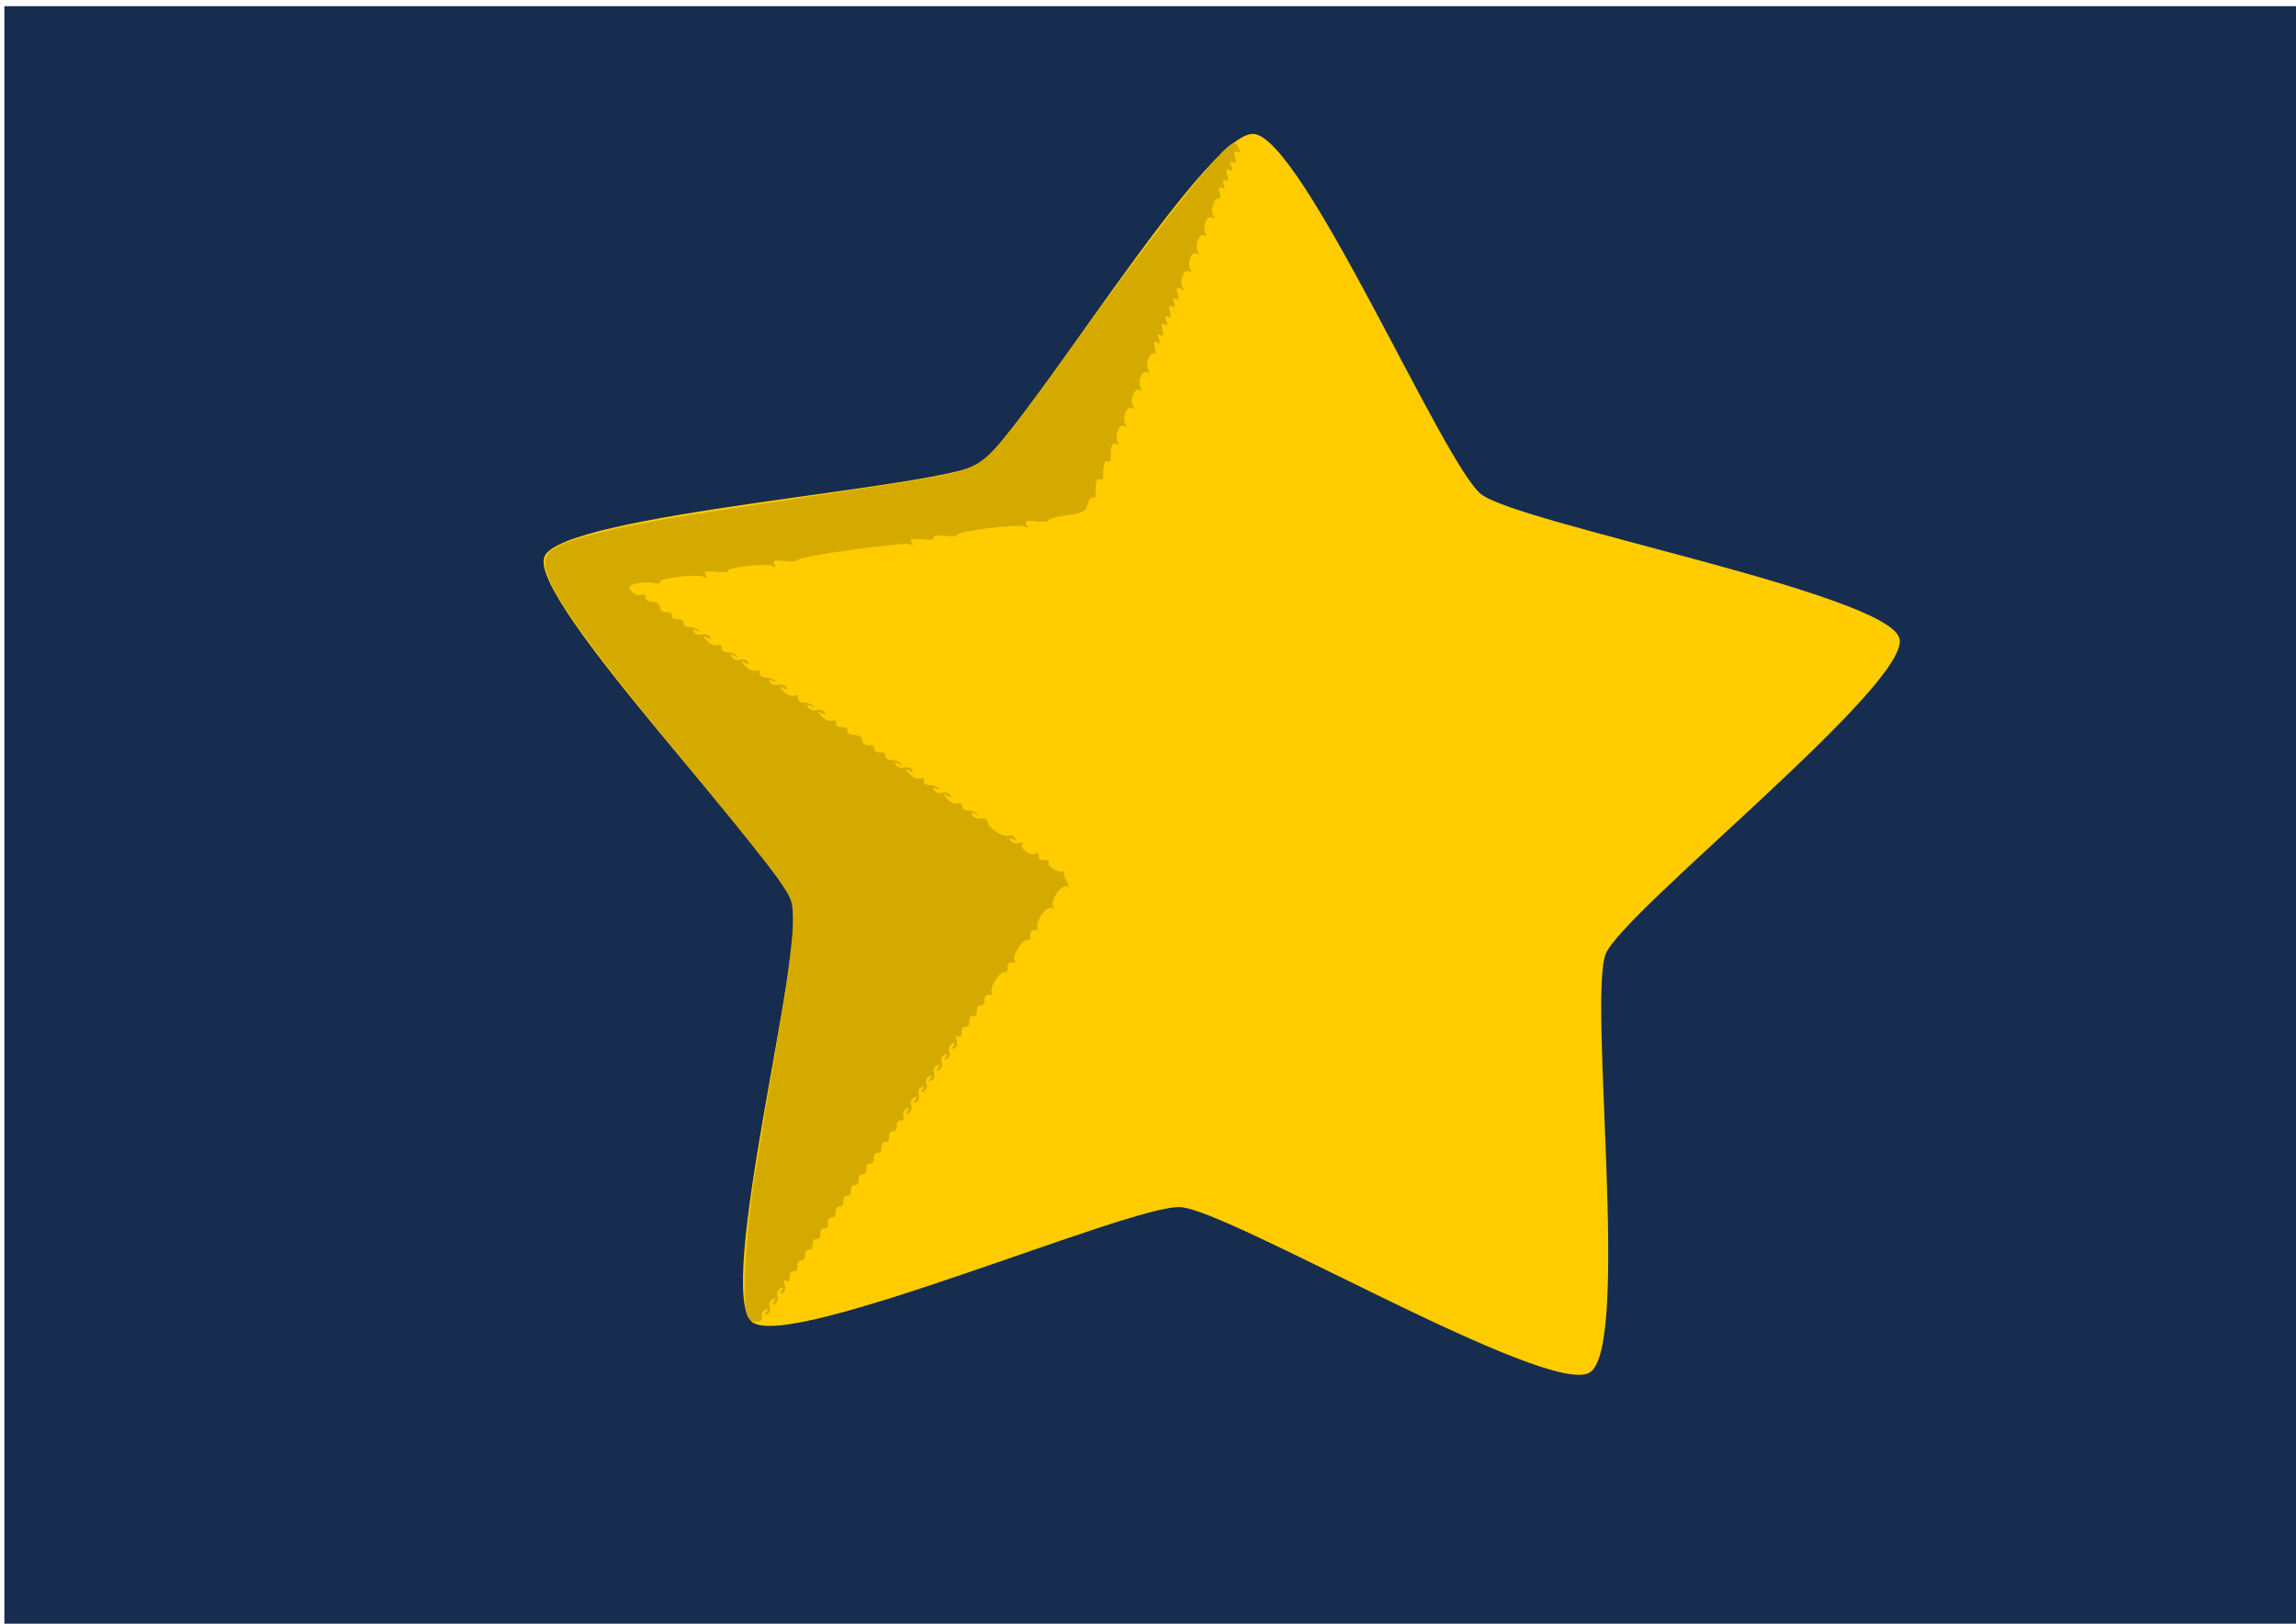 <?xml version="1.0" encoding="UTF-8" standalone="no"?>
<!-- Created with Inkscape (http://www.inkscape.org/) -->

<svg
   xmlns:dc="http://purl.org/dc/elements/1.1/"
   xmlns:cc="http://creativecommons.org/ns#"
   xmlns:rdf="http://www.w3.org/1999/02/22-rdf-syntax-ns#"
   xmlns:svg="http://www.w3.org/2000/svg"
   xmlns="http://www.w3.org/2000/svg"
   xmlns:sodipodi="http://sodipodi.sourceforge.net/DTD/sodipodi-0.dtd"
   xmlns:inkscape="http://www.inkscape.org/namespaces/inkscape"
   width="297mm"
   height="210mm"
   viewBox="0 0 297 210"
   version="1.1"
   id="svg1395"
   inkscape:version="0.92.2 (5c3e80d, 2017-08-06)"
   sodipodi:docname="strar.svg">
  <defs
     id="defs1389">
    <inkscape:path-effect
       effect="spiro"
       id="path-effect2160"
       is_visible="true" />
    <inkscape:path-effect
       effect="spiro"
       id="path-effect1998"
       is_visible="true" />
    <inkscape:path-effect
       effect="spiro"
       id="path-effect1994"
       is_visible="true" />
    <inkscape:path-effect
       effect="spiro"
       id="path-effect1990"
       is_visible="true" />
    <inkscape:path-effect
       effect="spiro"
       id="path-effect1986"
       is_visible="true" />
    <inkscape:path-effect
       effect="spiro"
       id="path-effect1982"
       is_visible="true" />
    <inkscape:path-effect
       effect="spiro"
       id="path-effect1978"
       is_visible="true" />
    <inkscape:path-effect
       effect="spiro"
       id="path-effect1970"
       is_visible="true" />
    <inkscape:path-effect
       effect="spiro"
       id="path-effect1966"
       is_visible="true" />
    <inkscape:path-effect
       effect="spiro"
       id="path-effect1962"
       is_visible="true" />
    <inkscape:path-effect
       effect="spiro"
       id="path-effect1958"
       is_visible="true" />
    <inkscape:path-effect
       effect="spiro"
       id="path-effect1954"
       is_visible="true" />
    <inkscape:path-effect
       effect="spiro"
       id="path-effect1950"
       is_visible="true" />
    <inkscape:path-effect
       effect="spiro"
       id="path-effect1998-6"
       is_visible="true" />
    <inkscape:path-effect
       effect="spiro"
       id="path-effect1994-3"
       is_visible="true" />
    <inkscape:path-effect
       effect="spiro"
       id="path-effect1990-5"
       is_visible="true" />
    <inkscape:path-effect
       effect="spiro"
       id="path-effect1986-6"
       is_visible="true" />
    <inkscape:path-effect
       effect="spiro"
       id="path-effect1982-3"
       is_visible="true" />
    <inkscape:path-effect
       effect="spiro"
       id="path-effect1978-7"
       is_visible="true" />
    <inkscape:path-effect
       effect="spiro"
       id="path-effect1970-8"
       is_visible="true" />
    <inkscape:path-effect
       effect="spiro"
       id="path-effect1966-8"
       is_visible="true" />
    <inkscape:path-effect
       effect="spiro"
       id="path-effect1962-3"
       is_visible="true" />
    <inkscape:path-effect
       effect="spiro"
       id="path-effect1958-8"
       is_visible="true" />
    <inkscape:path-effect
       effect="spiro"
       id="path-effect1954-2"
       is_visible="true" />
    <inkscape:path-effect
       effect="spiro"
       id="path-effect1950-9"
       is_visible="true" />
  </defs>
  <sodipodi:namedview
     id="base"
     pagecolor="#ffffff"
     bordercolor="#666666"
     borderopacity="1.0"
     inkscape:pageopacity="0.0"
     inkscape:pageshadow="2"
     inkscape:zoom="0.46669048"
     inkscape:cx="717.33153"
     inkscape:cy="313.9007"
     inkscape:document-units="mm"
     inkscape:current-layer="layer1"
     showgrid="false"
     inkscape:window-width="1366"
     inkscape:window-height="705"
     inkscape:window-x="-8"
     inkscape:window-y="-8"
     inkscape:window-maximized="1" />
  <g
     inkscape:label="Capa 1"
     inkscape:groupmode="layer"
     id="layer1"
     transform="translate(0,-87)">
    <rect
       style="opacity:1;fill:#162d50;fill-opacity:1;fill-rule:nonzero;stroke:none;stroke-width:78.3;stroke-linecap:butt;stroke-linejoin:miter;stroke-miterlimit:4;stroke-dasharray:none;stroke-dashoffset:0;stroke-opacity:1;paint-order:stroke fill markers"
       id="rect2164"
       width="297.074"
       height="211.467"
       x="0.567"
       y="87.801" />
    <path
       sodipodi:type="star"
       style="opacity:1;fill:#ffcc00;fill-opacity:1;fill-rule:nonzero;stroke:none;stroke-width:92.652;stroke-linecap:butt;stroke-linejoin:miter;stroke-miterlimit:4;stroke-dasharray:none;stroke-dashoffset:0;stroke-opacity:1;paint-order:stroke fill markers"
       id="path2154"
       sodipodi:sides="5"
       sodipodi:cx="149.10399"
       sodipodi:cy="194.84496"
       sodipodi:r1="106.00933"
       sodipodi:r2="63.605602"
       sodipodi:arg1="1.0065281"
       sodipodi:arg2="1.6348467"
       inkscape:flatsided="false"
       inkscape:rounded="0.11"
       inkscape:randomized="0"
       d="m 205.798,284.421 c -6.147,3.89 -53.505,-25.635 -60.765,-26.101 -7.26,-0.466 -58.002,22.768 -63.601,18.124 -5.6,-4.644 7.846,-58.808 6.046,-65.856 -1.801,-7.048 -39.577,-48.127 -36.891,-54.888 2.686,-6.761 58.354,-10.71 64.501,-14.601 6.147,-3.89 33.542,-52.512 40.801,-52.046 7.26,0.466 28.219,52.189 33.818,56.832 5.6,4.644 60.307,15.673 62.107,22.721 1.801,7.048 -40.914,42.965 -43.6,49.725 -2.686,6.761 3.73,62.199 -2.417,66.089 z"
       inkscape:transform-center-x="-41.272366"
       inkscape:transform-center-y="11.631219"
       transform="matrix(0.871,0,0,0.82,26.375,31.3)" />
    <path
       style="opacity:1;fill:#d4aa00;fill-opacity:1;fill-rule:nonzero;stroke:none;stroke-width:78.3;stroke-linecap:butt;stroke-linejoin:miter;stroke-miterlimit:4;stroke-dasharray:none;stroke-dashoffset:0;stroke-opacity:1;paint-order:stroke fill markers"
       d="m 96.629,257.003 c -0.666,-1.915 -0.189,-10.32 1.02,-17.993 0.665,-4.221 2.024,-12.384 3.019,-18.14 0.995,-5.756 1.839,-12.035 1.877,-13.954 0.065,-3.34 -0.016,-3.607 -1.905,-6.279 -1.085,-1.535 -5.431,-6.977 -9.658,-12.093 -14.215,-17.206 -18.926,-23.586 -20.191,-27.344 -0.961,-2.854 0.425,-3.809 8.227,-5.663 4.412,-1.049 10.01,-1.965 34.206,-5.596 11.535,-1.731 12.837,-2.144 15.467,-4.9 1.199,-1.257 4.916,-6.111 8.261,-10.786 12.598,-17.612 21.36,-28.734 22.636,-28.734 0.229,0 0.548,0.325 0.71,0.722 0.191,0.468 0.095,0.606 -0.272,0.392 -0.385,-0.224 -0.477,-0.008 -0.287,0.674 0.18,0.649 0.091,0.894 -0.253,0.694 -0.339,-0.198 -0.414,-0.021 -0.206,0.489 0.217,0.534 0.138,0.689 -0.241,0.469 -0.385,-0.224 -0.477,-0.008 -0.287,0.674 0.18,0.649 0.091,0.894 -0.253,0.694 -0.339,-0.198 -0.414,-0.021 -0.206,0.489 0.217,0.534 0.138,0.689 -0.241,0.469 -0.385,-0.224 -0.477,-0.008 -0.287,0.674 0.153,0.552 0.093,0.896 -0.133,0.764 -0.557,-0.324 -1.13,1.488 -0.685,2.167 0.212,0.324 0.14,0.416 -0.179,0.23 -0.647,-0.377 -1.306,1.335 -0.808,2.096 0.212,0.324 0.14,0.416 -0.179,0.23 -0.647,-0.377 -1.306,1.335 -0.808,2.096 0.212,0.324 0.14,0.416 -0.179,0.23 -0.647,-0.377 -1.306,1.335 -0.808,2.096 0.212,0.324 0.14,0.416 -0.179,0.23 -0.647,-0.377 -1.306,1.335 -0.808,2.096 0.236,0.36 0.138,0.415 -0.293,0.164 -0.482,-0.281 -0.577,-0.121 -0.369,0.626 0.18,0.649 0.091,0.894 -0.253,0.694 -0.339,-0.198 -0.414,-0.021 -0.206,0.489 0.217,0.534 0.138,0.689 -0.241,0.469 -0.385,-0.224 -0.477,-0.008 -0.287,0.674 0.18,0.649 0.091,0.894 -0.253,0.694 -0.339,-0.198 -0.414,-0.021 -0.206,0.489 0.217,0.534 0.138,0.689 -0.241,0.469 -0.385,-0.224 -0.477,-0.008 -0.287,0.674 0.18,0.649 0.091,0.894 -0.253,0.694 -0.339,-0.198 -0.414,-0.021 -0.206,0.489 0.217,0.534 0.138,0.689 -0.241,0.469 -0.385,-0.224 -0.477,-0.008 -0.287,0.674 0.153,0.552 0.093,0.896 -0.133,0.764 -0.557,-0.324 -1.13,1.488 -0.685,2.167 0.212,0.324 0.14,0.416 -0.179,0.23 -0.647,-0.377 -1.306,1.335 -0.808,2.096 0.212,0.324 0.14,0.416 -0.179,0.23 -0.647,-0.377 -1.306,1.335 -0.808,2.096 0.212,0.324 0.14,0.416 -0.179,0.23 -0.647,-0.377 -1.306,1.335 -0.808,2.096 0.212,0.324 0.14,0.416 -0.179,0.23 -0.647,-0.377 -1.306,1.335 -0.808,2.096 0.221,0.337 0.14,0.416 -0.215,0.209 -0.529,-0.308 -0.764,0.336 -0.703,1.927 0.012,0.317 -0.175,0.462 -0.416,0.321 -0.401,-0.234 -0.627,0.556 -0.571,2.004 0.012,0.317 -0.175,0.462 -0.416,0.321 -0.401,-0.234 -0.627,0.556 -0.571,2.004 0.012,0.317 -0.151,0.475 -0.363,0.352 -0.212,-0.123 -0.519,0.278 -0.682,0.891 -0.248,0.93 -0.709,1.169 -2.768,1.436 -1.359,0.176 -2.375,0.466 -2.258,0.644 0.117,0.178 -0.579,0.237 -1.547,0.131 -1.339,-0.147 -1.667,-0.051 -1.37,0.402 0.262,0.4 0.194,0.481 -0.208,0.247 -0.686,-0.399 -8.995,0.661 -8.701,1.11 0.107,0.163 -0.598,0.208 -1.566,0.102 -0.992,-0.109 -1.638,-0.008 -1.481,0.233 0.158,0.24 -0.488,0.342 -1.481,0.233 -1.339,-0.147 -1.667,-0.051 -1.37,0.402 0.266,0.405 0.194,0.481 -0.224,0.237 -0.678,-0.395 -14.892,1.616 -14.597,2.065 0.101,0.154 -0.608,0.193 -1.576,0.087 -1.339,-0.147 -1.667,-0.051 -1.37,0.402 0.258,0.393 0.194,0.481 -0.188,0.258 -0.697,-0.406 -6.067,0.165 -5.772,0.614 0.114,0.173 -0.585,0.228 -1.554,0.121 -1.339,-0.147 -1.667,-0.051 -1.37,0.402 0.258,0.393 0.194,0.481 -0.188,0.258 -0.748,-0.436 -6.055,0.182 -5.737,0.668 0.133,0.203 -0.199,0.26 -0.738,0.127 -0.539,-0.133 -1.558,-0.105 -2.265,0.062 -1.078,0.255 -1.186,0.417 -0.669,1.004 0.339,0.385 0.911,0.593 1.271,0.463 0.36,-0.13 0.602,0.017 0.538,0.328 -0.065,0.311 0.327,0.565 0.87,0.565 0.543,4.3e-4 0.992,0.314 0.999,0.698 0.006,0.383 0.386,0.669 0.844,0.636 0.458,-0.034 0.786,0.175 0.728,0.465 -0.057,0.29 0.276,0.499 0.74,0.465 0.464,-0.034 0.798,0.175 0.74,0.465 -0.057,0.29 0.269,0.529 0.725,0.533 0.456,0.003 1.011,0.194 1.234,0.423 0.236,0.243 0.116,0.259 -0.288,0.038 -0.481,-0.263 -0.579,-0.205 -0.32,0.19 0.205,0.313 0.676,0.459 1.048,0.325 0.371,-0.134 0.827,-0.011 1.013,0.273 0.225,0.343 0.106,0.385 -0.354,0.123 -0.592,-0.336 -0.591,-0.276 0.003,0.414 0.383,0.444 0.991,0.701 1.351,0.571 0.36,-0.13 0.602,0.017 0.538,0.328 -0.065,0.311 0.256,0.567 0.711,0.571 0.456,0.003 1.011,0.194 1.234,0.423 0.236,0.243 0.116,0.259 -0.288,0.038 -0.481,-0.263 -0.579,-0.205 -0.32,0.19 0.205,0.313 0.676,0.459 1.048,0.325 0.371,-0.134 0.827,-0.011 1.013,0.273 0.225,0.343 0.106,0.385 -0.354,0.123 -0.592,-0.336 -0.591,-0.276 0.003,0.414 0.383,0.444 0.991,0.701 1.351,0.571 0.36,-0.13 0.602,0.017 0.538,0.328 -0.065,0.311 0.256,0.567 0.711,0.571 0.456,0.003 1.011,0.194 1.234,0.423 0.236,0.243 0.116,0.259 -0.288,0.038 -0.481,-0.263 -0.579,-0.205 -0.32,0.19 0.205,0.313 0.677,0.459 1.048,0.325 0.371,-0.134 0.827,-0.011 1.013,0.273 0.225,0.343 0.106,0.385 -0.354,0.123 -0.592,-0.336 -0.591,-0.276 0.003,0.414 0.383,0.444 0.991,0.701 1.351,0.571 0.36,-0.13 0.602,0.017 0.538,0.328 -0.065,0.311 0.256,0.567 0.711,0.571 0.456,0.003 1.011,0.194 1.234,0.423 0.236,0.243 0.116,0.259 -0.288,0.038 -0.481,-0.263 -0.579,-0.205 -0.32,0.19 0.205,0.313 0.676,0.459 1.048,0.325 0.371,-0.134 0.827,-0.011 1.013,0.273 0.225,0.343 0.106,0.385 -0.354,0.123 -0.592,-0.336 -0.591,-0.276 0.003,0.414 0.383,0.444 0.991,0.701 1.351,0.571 0.36,-0.13 0.602,0.017 0.538,0.328 -0.065,0.311 0.262,0.537 0.727,0.503 0.464,-0.034 0.798,0.175 0.74,0.465 -0.057,0.29 0.34,0.527 0.883,0.527 0.543,4.3e-4 0.992,0.314 0.999,0.698 0.007,0.383 0.386,0.669 0.844,0.636 0.458,-0.034 0.786,0.175 0.728,0.465 -0.057,0.29 0.276,0.499 0.74,0.465 0.464,-0.034 0.798,0.175 0.74,0.465 -0.057,0.29 0.269,0.529 0.725,0.533 0.456,0.003 1.011,0.194 1.234,0.423 0.236,0.243 0.116,0.259 -0.288,0.038 -0.481,-0.263 -0.579,-0.205 -0.32,0.19 0.205,0.313 0.676,0.459 1.048,0.325 0.371,-0.134 0.827,-0.011 1.013,0.273 0.225,0.343 0.106,0.385 -0.354,0.123 -0.592,-0.336 -0.591,-0.276 0.003,0.414 0.383,0.444 0.991,0.701 1.351,0.571 0.36,-0.13 0.602,0.017 0.538,0.328 -0.065,0.311 0.256,0.567 0.711,0.571 0.456,0.003 1.011,0.194 1.234,0.423 0.236,0.243 0.116,0.259 -0.288,0.038 -0.481,-0.263 -0.579,-0.205 -0.32,0.19 0.205,0.313 0.676,0.459 1.048,0.325 0.371,-0.134 0.827,-0.011 1.013,0.273 0.225,0.343 0.106,0.385 -0.354,0.123 -0.592,-0.336 -0.591,-0.276 0.003,0.414 0.383,0.444 0.991,0.701 1.351,0.571 0.36,-0.13 0.602,0.017 0.538,0.328 -0.065,0.311 0.256,0.567 0.711,0.571 0.456,0.003 1.011,0.194 1.234,0.423 0.236,0.243 0.116,0.259 -0.288,0.038 -0.472,-0.258 -0.578,-0.204 -0.333,0.17 0.198,0.302 0.727,0.491 1.176,0.421 0.448,-0.071 0.82,0.129 0.826,0.444 0.014,0.746 2.099,2.118 2.692,1.773 0.252,-0.147 0.619,-0.022 0.816,0.277 0.238,0.363 0.142,0.419 -0.289,0.168 -0.44,-0.256 -0.527,-0.195 -0.273,0.192 0.205,0.313 0.695,0.452 1.089,0.31 0.394,-0.142 0.596,-0.076 0.449,0.148 -0.373,0.569 1.044,1.59 1.687,1.216 0.29,-0.169 0.466,-0.03 0.392,0.309 -0.075,0.341 0.248,0.587 0.723,0.552 0.472,-0.035 0.744,0.111 0.603,0.326 -0.29,0.442 1.45,1.449 1.928,1.117 0.171,-0.119 0.208,-0.084 0.082,0.077 -0.126,0.162 0.007,0.71 0.296,1.219 0.315,0.555 0.33,0.811 0.037,0.641 -0.646,-0.376 -2.216,1.91 -1.775,2.583 0.197,0.3 0.123,0.396 -0.172,0.223 -0.63,-0.367 -2.266,1.86 -1.841,2.507 0.167,0.255 0.01,0.406 -0.35,0.336 -0.361,-0.071 -0.623,0.234 -0.586,0.681 0.037,0.445 -0.105,0.708 -0.316,0.585 -0.538,-0.313 -2.08,2.018 -1.709,2.584 0.167,0.255 0.01,0.406 -0.35,0.336 -0.361,-0.071 -0.623,0.234 -0.586,0.681 0.037,0.445 -0.105,0.708 -0.316,0.585 -0.538,-0.313 -2.08,2.018 -1.709,2.584 0.167,0.255 0.01,0.406 -0.35,0.336 -0.359,-0.07 -0.624,0.23 -0.588,0.668 0.036,0.438 -0.186,0.752 -0.494,0.698 -0.307,-0.054 -0.529,0.26 -0.494,0.698 0.036,0.438 -0.186,0.752 -0.494,0.698 -0.307,-0.054 -0.529,0.26 -0.494,0.698 0.036,0.438 -0.186,0.752 -0.494,0.698 -0.307,-0.054 -0.528,0.266 -0.491,0.711 0.038,0.46 -0.157,0.678 -0.454,0.505 -0.323,-0.188 -0.404,-0.015 -0.213,0.455 0.17,0.417 0.062,0.903 -0.239,1.078 -0.355,0.207 -0.408,0.105 -0.149,-0.29 0.272,-0.415 0.207,-0.497 -0.204,-0.257 -0.332,0.193 -0.487,0.638 -0.345,0.987 0.142,0.35 0.012,0.779 -0.289,0.955 -0.355,0.207 -0.408,0.105 -0.149,-0.29 0.272,-0.415 0.207,-0.497 -0.204,-0.257 -0.332,0.193 -0.487,0.638 -0.345,0.987 0.142,0.35 0.012,0.779 -0.289,0.955 -0.355,0.207 -0.408,0.105 -0.149,-0.29 0.272,-0.415 0.207,-0.497 -0.204,-0.257 -0.332,0.193 -0.487,0.638 -0.345,0.987 0.142,0.35 0.012,0.779 -0.289,0.955 -0.355,0.207 -0.408,0.105 -0.149,-0.29 0.272,-0.415 0.207,-0.497 -0.204,-0.257 -0.332,0.193 -0.487,0.638 -0.345,0.987 0.142,0.35 0.012,0.779 -0.289,0.955 -0.355,0.207 -0.408,0.105 -0.149,-0.29 0.272,-0.415 0.207,-0.497 -0.204,-0.257 -0.332,0.193 -0.487,0.638 -0.345,0.987 0.142,0.35 0.012,0.779 -0.289,0.955 -0.355,0.207 -0.408,0.105 -0.149,-0.289 0.272,-0.415 0.207,-0.497 -0.204,-0.257 -0.332,0.193 -0.487,0.638 -0.345,0.987 0.142,0.35 0.012,0.779 -0.289,0.955 -0.355,0.207 -0.408,0.105 -0.149,-0.29 0.272,-0.415 0.207,-0.497 -0.204,-0.257 -0.332,0.193 -0.485,0.642 -0.341,0.997 0.144,0.355 -0.007,0.595 -0.337,0.534 -0.33,-0.061 -0.57,0.247 -0.534,0.685 0.036,0.438 -0.186,0.752 -0.494,0.698 -0.307,-0.054 -0.529,0.26 -0.494,0.698 0.036,0.438 -0.186,0.752 -0.494,0.698 -0.307,-0.054 -0.529,0.26 -0.494,0.698 0.036,0.438 -0.186,0.752 -0.494,0.698 -0.307,-0.054 -0.529,0.26 -0.494,0.698 0.036,0.438 -0.186,0.752 -0.494,0.698 -0.307,-0.054 -0.529,0.26 -0.494,0.698 0.036,0.438 -0.186,0.752 -0.494,0.698 -0.307,-0.054 -0.529,0.26 -0.494,0.698 0.036,0.438 -0.186,0.752 -0.494,0.698 -0.307,-0.054 -0.529,0.26 -0.494,0.698 0.036,0.438 -0.186,0.752 -0.494,0.698 -0.307,-0.054 -0.529,0.26 -0.494,0.698 0.036,0.438 -0.186,0.752 -0.494,0.698 -0.307,-0.054 -0.529,0.26 -0.494,0.698 0.036,0.438 -0.186,0.752 -0.494,0.698 -0.307,-0.054 -0.529,0.26 -0.494,0.698 0.036,0.438 -0.186,0.752 -0.494,0.698 -0.307,-0.054 -0.529,0.26 -0.494,0.698 0.036,0.438 -0.186,0.752 -0.494,0.698 -0.307,-0.054 -0.529,0.26 -0.494,0.698 0.036,0.438 -0.186,0.752 -0.494,0.698 -0.307,-0.054 -0.529,0.26 -0.494,0.698 0.036,0.438 -0.186,0.752 -0.494,0.698 -0.307,-0.054 -0.529,0.26 -0.494,0.698 0.036,0.438 -0.186,0.752 -0.494,0.698 -0.307,-0.054 -0.528,0.266 -0.491,0.711 0.038,0.46 -0.157,0.678 -0.454,0.505 -0.323,-0.188 -0.404,-0.015 -0.213,0.455 0.17,0.417 0.062,0.903 -0.239,1.078 -0.355,0.207 -0.408,0.105 -0.149,-0.29 0.272,-0.415 0.207,-0.497 -0.204,-0.257 -0.332,0.193 -0.487,0.638 -0.345,0.987 0.142,0.35 0.012,0.779 -0.289,0.955 -0.355,0.207 -0.408,0.105 -0.149,-0.29 0.272,-0.415 0.207,-0.497 -0.204,-0.257 -0.332,0.193 -0.487,0.638 -0.345,0.987 0.142,0.35 0.012,0.779 -0.289,0.955 -0.355,0.207 -0.408,0.105 -0.149,-0.29 0.272,-0.415 0.207,-0.497 -0.204,-0.257 -0.332,0.193 -0.502,0.601 -0.377,0.907 0.124,0.306 -0.183,0.585 -0.684,0.62 -0.536,0.038 -1.055,-0.353 -1.263,-0.951 z"
       id="path2162"
       inkscape:connector-curvature="0" />
  </g>
</svg>
